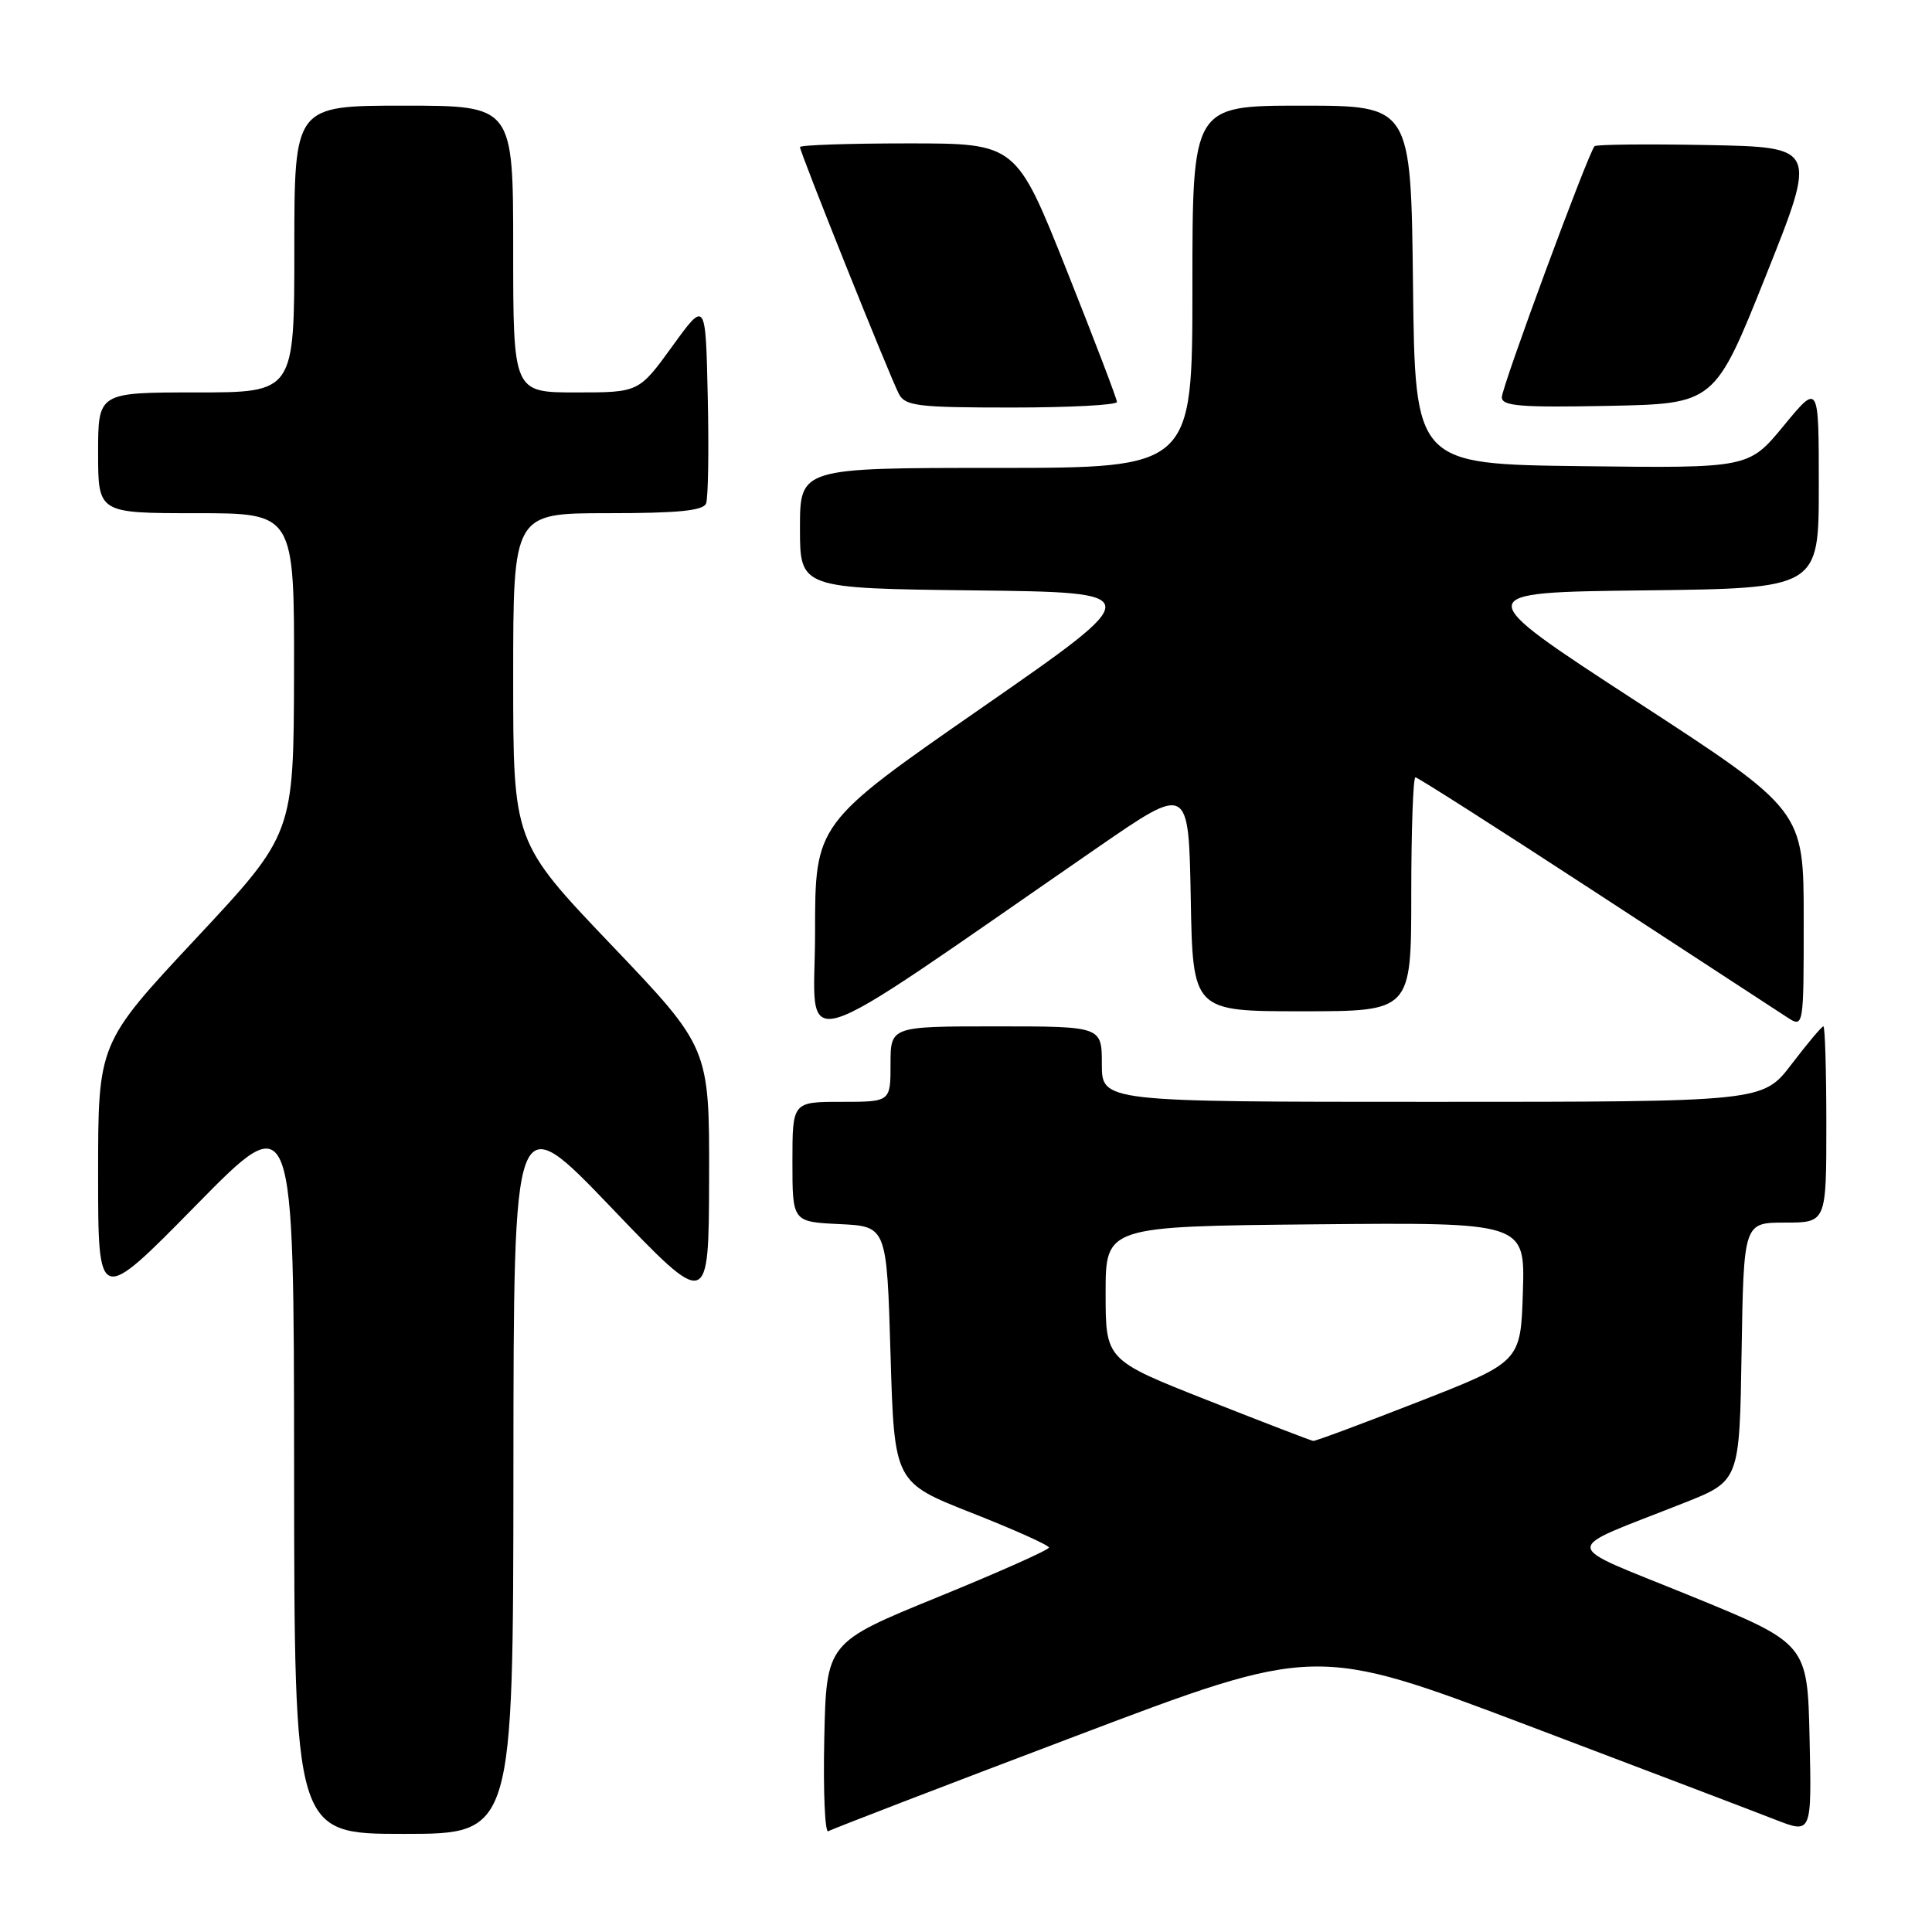 <?xml version="1.0" encoding="UTF-8" standalone="no"?>
<!DOCTYPE svg PUBLIC "-//W3C//DTD SVG 1.1//EN" "http://www.w3.org/Graphics/SVG/1.1/DTD/svg11.dtd" >
<svg xmlns="http://www.w3.org/2000/svg" xmlns:xlink="http://www.w3.org/1999/xlink" version="1.1" viewBox="0 0 256 256">
 <g >
 <path fill="currentColor"
d=" M 68.03 194.75 C 68.06 146.50 68.06 146.50 80.99 160.00 C 93.91 173.50 93.91 173.50 93.96 156.16 C 94.00 138.83 94.00 138.83 81.00 125.20 C 68.00 111.57 68.00 111.57 68.00 89.78 C 68.00 68.00 68.00 68.00 80.53 68.00 C 89.91 68.00 93.19 67.67 93.56 66.70 C 93.84 65.98 93.94 59.63 93.78 52.59 C 93.50 39.78 93.50 39.78 89.08 45.89 C 84.65 52.00 84.65 52.00 76.33 52.00 C 68.00 52.00 68.00 52.00 68.00 33.00 C 68.00 14.00 68.00 14.00 53.50 14.00 C 39.00 14.00 39.00 14.00 39.00 33.00 C 39.00 52.00 39.00 52.00 26.00 52.00 C 13.00 52.00 13.00 52.00 13.00 60.00 C 13.00 68.00 13.00 68.00 26.00 68.00 C 39.00 68.00 39.00 68.00 38.96 89.25 C 38.91 110.50 38.91 110.50 25.96 124.36 C 13.00 138.23 13.00 138.23 13.00 155.57 C 13.00 172.91 13.00 172.91 25.97 159.71 C 38.94 146.50 38.94 146.50 38.97 194.75 C 39.00 243.00 39.00 243.00 53.50 243.00 C 68.00 243.00 68.00 243.00 68.03 194.75 Z  M 142.45 230.07 C 174.32 217.99 174.32 217.99 202.41 228.62 C 217.86 234.47 232.65 240.10 235.28 241.13 C 240.06 242.99 240.06 242.99 239.78 230.39 C 239.50 217.79 239.50 217.79 224.00 211.46 C 206.43 204.28 206.53 205.73 223.15 199.14 C 230.50 196.23 230.50 196.23 230.77 179.11 C 231.05 162.00 231.05 162.00 236.52 162.00 C 242.00 162.00 242.00 162.00 242.00 149.00 C 242.00 141.85 241.82 136.00 241.61 136.00 C 241.39 136.00 239.50 138.25 237.40 141.00 C 233.59 146.00 233.59 146.00 189.79 146.00 C 146.00 146.00 146.00 146.00 146.00 141.00 C 146.00 136.00 146.00 136.00 132.00 136.00 C 118.00 136.00 118.00 136.00 118.00 141.00 C 118.00 146.00 118.00 146.00 111.50 146.00 C 105.00 146.00 105.00 146.00 105.00 153.95 C 105.00 161.90 105.00 161.90 111.25 162.20 C 117.50 162.50 117.50 162.50 118.00 179.46 C 118.50 196.42 118.50 196.42 128.74 200.46 C 134.38 202.68 138.99 204.75 138.99 205.06 C 139.00 205.36 132.36 208.32 124.25 211.63 C 109.50 217.65 109.50 217.65 109.22 230.40 C 109.07 237.42 109.31 242.93 109.75 242.65 C 110.20 242.37 124.91 236.71 142.45 230.07 Z  M 145.50 112.26 C 157.50 103.98 157.50 103.98 157.78 118.99 C 158.05 134.00 158.05 134.00 172.53 134.00 C 187.00 134.00 187.00 134.00 187.00 118.50 C 187.00 109.97 187.25 103.00 187.55 103.00 C 187.85 103.00 198.54 109.82 211.30 118.15 C 224.06 126.48 235.51 133.95 236.75 134.76 C 239.00 136.23 239.00 136.23 239.00 121.80 C 239.00 107.36 239.00 107.36 216.82 92.93 C 194.65 78.50 194.65 78.50 217.82 78.23 C 241.00 77.96 241.00 77.96 241.00 64.37 C 241.00 50.77 241.00 50.77 236.36 56.40 C 231.72 62.04 231.72 62.04 209.61 61.77 C 187.50 61.50 187.50 61.50 187.23 37.75 C 186.96 14.00 186.96 14.00 172.48 14.00 C 158.00 14.00 158.00 14.00 158.00 38.00 C 158.00 62.00 158.00 62.00 132.00 62.00 C 106.00 62.00 106.00 62.00 106.00 69.98 C 106.00 77.96 106.00 77.96 129.05 78.23 C 152.10 78.50 152.10 78.50 130.05 93.81 C 108.00 109.12 108.00 109.12 108.00 123.61 C 108.00 139.78 103.76 141.06 145.50 112.26 Z  M 148.00 53.26 C 148.00 52.86 144.99 44.98 141.32 35.76 C 134.64 19.00 134.64 19.00 120.32 19.00 C 112.44 19.00 106.00 19.22 106.00 19.49 C 106.00 20.19 117.99 50.11 119.12 52.22 C 119.96 53.80 121.66 54.00 134.04 54.00 C 141.72 54.00 148.00 53.67 148.00 53.26 Z  M 234.00 36.50 C 240.79 19.50 240.79 19.50 226.26 19.22 C 218.26 19.07 211.53 19.14 211.29 19.37 C 210.47 20.20 199.00 51.24 199.00 52.64 C 199.00 53.81 201.49 54.01 213.11 53.78 C 227.21 53.50 227.21 53.50 234.00 36.50 Z  M 160.00 185.54 C 146.50 180.21 146.50 180.21 146.50 171.35 C 146.50 162.50 146.50 162.50 174.29 162.23 C 202.08 161.97 202.08 161.97 201.79 171.20 C 201.50 180.44 201.50 180.44 188.01 185.72 C 180.59 188.62 174.29 190.97 174.01 190.93 C 173.73 190.90 167.43 188.47 160.00 185.54 Z "/>
</g>
</svg>